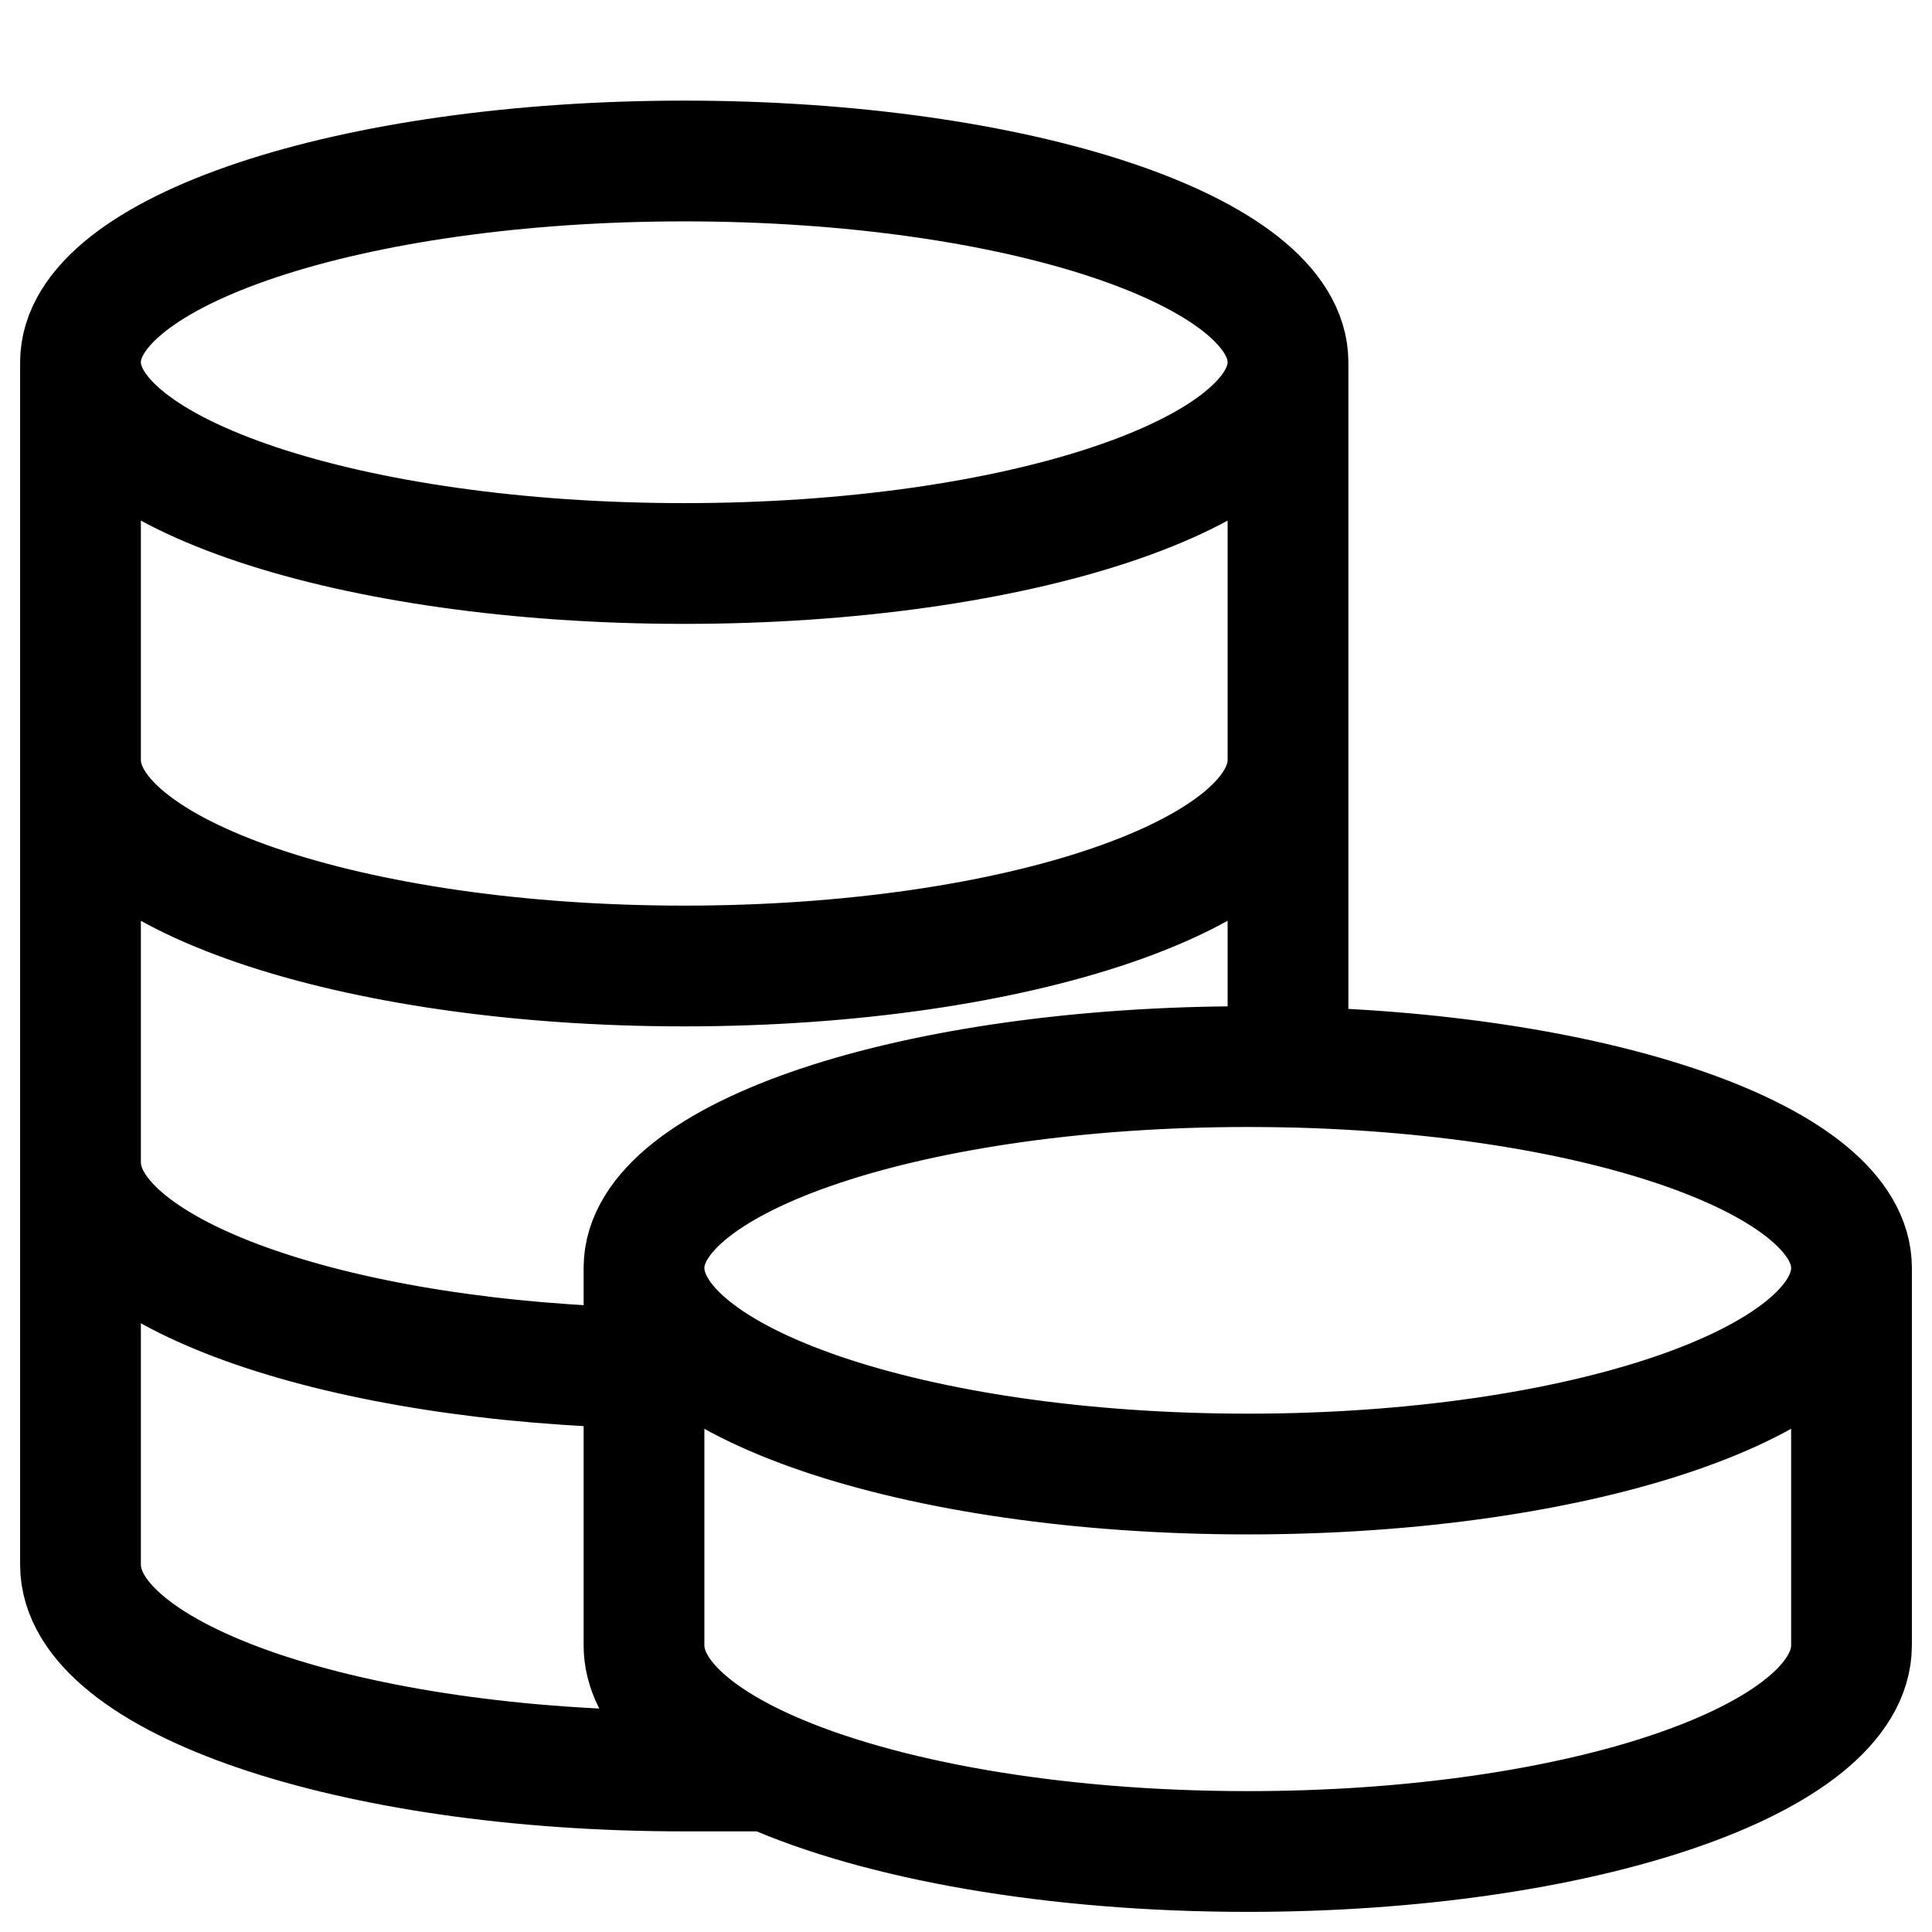 <svg xmlns="http://www.w3.org/2000/svg" width="24" height="24" fill="none" viewBox="0 0 24 24"><path stroke="#000" stroke-linecap="round" stroke-linejoin="round" stroke-width="1.5" d="M1 4.5v14.939M1 4.5C1 5.88 4.358 7 8.5 7 12.642 7 16 5.88 16 4.5m-15 0C1 3.12 4.358 2 8.5 2 12.642 2 16 3.12 16 4.5m-15 0v4.939m0 10C1 20.853 4.358 22 8.5 22h1.054M1 19.439v-5M16 4.5v7.47m0-7.47v4.939m-15 5c0 1.324 2.944 2.414 6.718 2.547H8M1 14.44v-5m0 0C1 10.853 4.358 12 8.5 12c4.142 0 7.5-1.147 7.5-2.561m0 0v2.53m0 0v1.287M8 15.75c0-1.38 3.358-2.5 7.5-2.5.168 0 .335.002.5.005M8 15.75c0 1.414 3.358 2.561 7.5 2.561 4.142 0 7.5-1.147 7.5-2.561m-15 0v1.236m15-1.236v4.689C23 21.853 19.642 23 15.5 23c-2.421 0-4.575-.392-5.946-1M23 15.75c0-1.325-3.091-2.409-7-2.495m-8 3.731v3.453c0 .587.58 1.129 1.554 1.561"/></svg>